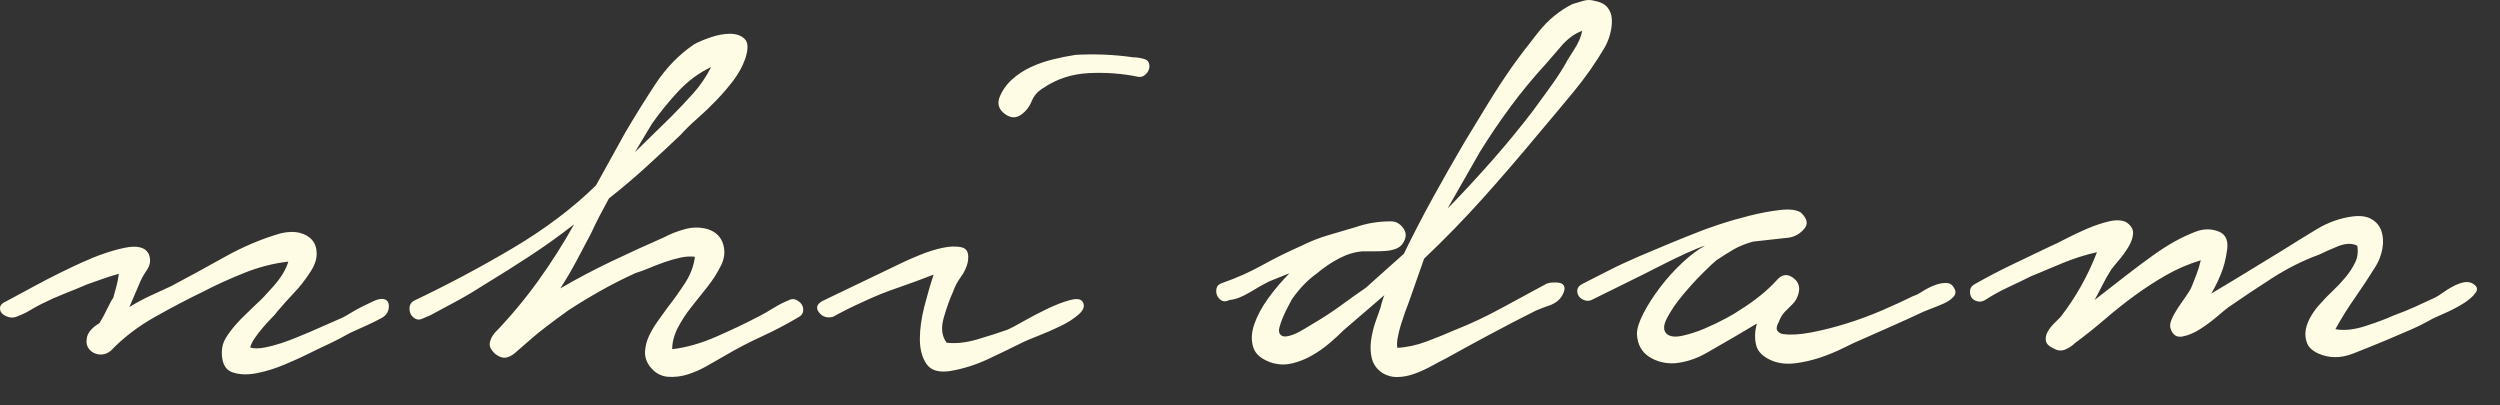 <?xml version="1.0" encoding="UTF-8"?>
<svg width="74px" height="12px" viewBox="0 0 74 12" version="1.1" xmlns="http://www.w3.org/2000/svg" xmlns:xlink="http://www.w3.org/1999/xlink">
    <rect x="0" y="0" width="74" height="12" fill="#333333" stroke="none"/>
    <!-- Generator: Sketch 57 (83077) - https://sketch.com -->
    <title>Group 2</title>
    <desc>Created with Sketch.</desc>
    <g id="Academic" stroke="none" stroke-width="1" fill="none" fill-rule="evenodd">
        <g id="Group-2" fill="#FFFCE6" fill-rule="nonzero">
            <path d="M0.182,8.92 C0.358,8.824 0.662,8.66 1.094,8.428 C1.526,8.196 1.97,7.976 2.426,7.768 C2.882,7.56 3.302,7.416 3.686,7.336 C4.07,7.256 4.31,7.32 4.406,7.528 C4.47,7.688 4.45,7.844 4.346,7.996 C4.242,8.148 4.166,8.288 4.118,8.416 L3.83,9.088 C4.038,8.96 4.246,8.848 4.454,8.752 L5.078,8.464 C5.59,8.192 6.118,7.904 6.662,7.6 C7.206,7.296 7.758,7.064 8.318,6.904 C8.526,6.856 8.71,6.852 8.87,6.892 C9.03,6.932 9.154,7.004 9.242,7.108 C9.33,7.212 9.374,7.348 9.374,7.516 C9.374,7.684 9.31,7.864 9.182,8.056 C9.038,8.28 8.882,8.48 8.714,8.656 C8.546,8.832 8.374,9.024 8.198,9.232 C8.166,9.28 8.11,9.344 8.03,9.424 C7.95,9.504 7.866,9.596 7.778,9.7 C7.69,9.804 7.61,9.908 7.538,10.012 C7.466,10.116 7.422,10.208 7.406,10.288 C7.518,10.32 7.658,10.32 7.826,10.288 C7.994,10.256 8.162,10.212 8.33,10.156 C8.498,10.1 8.658,10.04 8.81,9.976 C8.962,9.912 9.078,9.864 9.158,9.832 L10.142,9.4 C10.206,9.368 10.29,9.32 10.394,9.256 C10.498,9.192 10.606,9.132 10.718,9.076 C10.83,9.02 10.938,8.968 11.042,8.92 C11.146,8.872 11.23,8.848 11.294,8.848 C11.438,8.848 11.51,8.92 11.51,9.064 C11.51,9.208 11.446,9.32 11.318,9.4 C11.174,9.48 11.022,9.556 10.862,9.628 C10.702,9.7 10.534,9.776 10.358,9.856 C10.134,9.984 9.918,10.096 9.71,10.192 C9.502,10.288 9.286,10.392 9.062,10.504 C8.934,10.568 8.73,10.66 8.45,10.78 C8.17,10.9 7.89,10.988 7.61,11.044 C7.33,11.1 7.086,11.092 6.878,11.02 C6.67,10.948 6.566,10.752 6.566,10.432 C6.566,10.272 6.606,10.128 6.686,10 C6.766,9.872 6.858,9.748 6.962,9.628 C7.066,9.508 7.178,9.392 7.298,9.28 C7.418,9.168 7.526,9.064 7.622,8.968 C7.718,8.888 7.878,8.72 8.102,8.464 C8.326,8.208 8.47,7.968 8.534,7.744 C8.102,7.792 7.666,7.904 7.226,8.08 C6.786,8.256 6.382,8.44 6.014,8.632 C5.55,8.856 5.07,9.108 4.574,9.388 C4.078,9.668 3.646,10 3.278,10.384 C3.198,10.448 3.114,10.484 3.026,10.492 C2.938,10.5 2.854,10.484 2.774,10.444 C2.694,10.404 2.634,10.344 2.594,10.264 C2.554,10.184 2.55,10.08 2.582,9.952 C2.63,9.808 2.75,9.68 2.942,9.568 C3.022,9.44 3.102,9.292 3.182,9.124 C3.262,8.956 3.318,8.856 3.35,8.824 C3.382,8.712 3.414,8.596 3.446,8.476 C3.478,8.356 3.502,8.232 3.518,8.104 C3.342,8.152 3.166,8.208 2.99,8.272 C2.814,8.336 2.678,8.384 2.582,8.416 C2.358,8.512 2.134,8.604 1.91,8.692 C1.686,8.78 1.462,8.88 1.238,8.992 C1.11,9.056 0.994,9.12 0.89,9.184 C0.786,9.248 0.67,9.304 0.542,9.352 C0.446,9.4 0.354,9.412 0.266,9.388 C0.178,9.364 0.11,9.328 0.062,9.28 C0.014,9.232 -0.006,9.172 0.002,9.1 C0.01,9.028 0.07,8.968 0.182,8.92 Z M12.265,8.896 C13.273,8.416 14.249,7.896 15.193,7.336 C16.137,6.776 16.953,6.16 17.641,5.488 L18.505,3.928 C18.777,3.464 19.073,2.988 19.393,2.5 C19.713,2.012 20.097,1.616 20.545,1.312 C20.657,1.248 20.817,1.18 21.025,1.108 C21.233,1.036 21.429,1 21.613,1 C21.797,1 21.941,1.052 22.045,1.156 C22.149,1.26 22.153,1.456 22.057,1.744 C21.977,1.968 21.861,2.18 21.709,2.38 C21.557,2.58 21.389,2.776 21.205,2.968 C21.021,3.16 20.833,3.34 20.641,3.508 C20.449,3.676 20.281,3.84 20.137,4 C19.801,4.32 19.457,4.64 19.105,4.96 C18.753,5.28 18.393,5.584 18.025,5.872 C17.929,6.048 17.837,6.22 17.749,6.388 C17.661,6.556 17.577,6.728 17.497,6.904 L17.065,7.72 C16.921,7.992 16.761,8.264 16.585,8.536 C17.081,8.248 17.589,7.98 18.109,7.732 C18.629,7.484 19.145,7.248 19.657,7.024 C19.833,6.928 20.037,6.848 20.269,6.784 C20.501,6.72 20.729,6.72 20.953,6.784 C21.193,6.864 21.345,7.016 21.409,7.24 C21.473,7.464 21.441,7.688 21.313,7.912 C21.217,8.104 21.093,8.296 20.941,8.488 C20.789,8.68 20.633,8.876 20.473,9.076 C20.313,9.276 20.177,9.484 20.065,9.7 C19.953,9.916 19.897,10.128 19.897,10.336 C20.313,10.288 20.749,10.164 21.205,9.964 C21.661,9.764 22.073,9.568 22.441,9.376 C22.569,9.312 22.717,9.228 22.885,9.124 C23.053,9.02 23.201,8.944 23.329,8.896 C23.409,8.848 23.485,8.84 23.557,8.872 C23.629,8.904 23.685,8.948 23.725,9.004 C23.765,9.06 23.781,9.128 23.773,9.208 C23.765,9.288 23.713,9.352 23.617,9.4 C23.265,9.608 22.905,9.796 22.537,9.964 C22.169,10.132 21.809,10.32 21.457,10.528 C21.313,10.608 21.145,10.704 20.953,10.816 C20.761,10.928 20.565,11.016 20.365,11.08 C20.165,11.144 19.965,11.168 19.765,11.152 C19.565,11.136 19.393,11.04 19.249,10.864 C19.137,10.72 19.085,10.568 19.093,10.408 C19.101,10.248 19.141,10.092 19.213,9.94 C19.285,9.788 19.373,9.64 19.477,9.496 C19.581,9.352 19.673,9.224 19.753,9.112 C19.929,8.888 20.101,8.648 20.269,8.392 C20.437,8.136 20.537,7.872 20.569,7.6 C20.441,7.584 20.301,7.592 20.149,7.624 C19.997,7.656 19.841,7.7 19.681,7.756 C19.521,7.812 19.365,7.872 19.213,7.936 C19.061,8 18.929,8.048 18.817,8.08 C18.465,8.24 18.125,8.412 17.797,8.596 C17.469,8.78 17.145,8.976 16.825,9.184 C16.313,9.552 15.953,9.828 15.745,10.012 C15.537,10.196 15.385,10.328 15.289,10.408 C15.209,10.488 15.117,10.544 15.013,10.576 C14.909,10.608 14.793,10.576 14.665,10.48 C14.537,10.368 14.481,10.26 14.497,10.156 C14.513,10.052 14.561,9.952 14.641,9.856 C15.105,9.376 15.533,8.864 15.925,8.32 C16.317,7.776 16.673,7.216 16.993,6.64 C16.561,6.976 16.125,7.288 15.685,7.576 C15.245,7.864 14.801,8.144 14.353,8.416 C14.081,8.592 13.813,8.752 13.549,8.896 C13.285,9.04 13.017,9.184 12.745,9.328 C12.665,9.36 12.581,9.396 12.493,9.436 C12.405,9.476 12.321,9.464 12.241,9.4 C12.161,9.336 12.121,9.248 12.121,9.136 C12.121,9.024 12.169,8.944 12.265,8.896 Z M19.873,3.448 C20.081,3.24 20.293,3.016 20.509,2.776 C20.725,2.536 20.905,2.272 21.049,1.984 C20.681,2.16 20.353,2.404 20.065,2.716 C19.777,3.028 19.521,3.344 19.297,3.664 L18.793,4.504 C18.969,4.328 19.149,4.152 19.333,3.976 C19.517,3.8 19.697,3.624 19.873,3.448 Z M26.772,7.744 C26.836,7.712 26.984,7.648 27.216,7.552 C27.448,7.456 27.676,7.384 27.9,7.336 C28.124,7.288 28.316,7.284 28.476,7.324 C28.636,7.364 28.692,7.512 28.644,7.768 C28.612,7.912 28.544,8.056 28.44,8.2 C28.336,8.344 28.26,8.488 28.212,8.632 C28.116,8.84 28.024,9.096 27.936,9.4 C27.848,9.704 27.876,9.952 28.02,10.144 C28.292,10.176 28.592,10.144 28.92,10.048 C29.248,9.952 29.548,9.856 29.82,9.76 C29.9,9.728 30.052,9.648 30.276,9.52 C30.5,9.392 30.736,9.268 30.984,9.148 C31.232,9.028 31.46,8.94 31.668,8.884 C31.876,8.828 32.004,8.848 32.052,8.944 C32.116,9.056 32.076,9.176 31.932,9.304 C31.788,9.432 31.608,9.548 31.392,9.652 C31.176,9.756 30.956,9.852 30.732,9.94 C30.508,10.028 30.364,10.088 30.3,10.12 C29.948,10.296 29.592,10.468 29.232,10.636 C28.872,10.804 28.5,10.92 28.116,10.984 C27.78,11.032 27.548,10.96 27.42,10.768 C27.292,10.576 27.228,10.332 27.228,10.036 C27.228,9.74 27.272,9.42 27.36,9.076 C27.448,8.732 27.54,8.416 27.636,8.128 C27.268,8.272 26.908,8.404 26.556,8.524 C26.204,8.644 25.86,8.784 25.524,8.944 C25.236,9.072 24.948,9.216 24.66,9.376 C24.484,9.424 24.344,9.38 24.24,9.244 C24.136,9.108 24.18,8.992 24.372,8.896 L26.772,7.744 Z M29.58,2.896 C29.66,2.688 29.784,2.508 29.952,2.356 C30.12,2.204 30.308,2.08 30.516,1.984 C30.724,1.888 30.944,1.812 31.176,1.756 C31.408,1.7 31.628,1.656 31.836,1.624 C32.412,1.592 32.98,1.616 33.54,1.696 C33.636,1.696 33.744,1.712 33.864,1.744 C33.984,1.776 34.036,1.864 34.02,2.008 C34.004,2.088 33.964,2.156 33.9,2.212 C33.836,2.268 33.764,2.288 33.684,2.272 C33.22,2.176 32.736,2.14 32.232,2.164 C31.728,2.188 31.276,2.336 30.876,2.608 C30.716,2.704 30.604,2.832 30.54,2.992 C30.476,3.152 30.38,3.28 30.252,3.376 C30.092,3.504 29.924,3.504 29.748,3.376 C29.572,3.248 29.516,3.088 29.58,2.896 Z" id="nhi"></path>
            <path d="M36.178,8.376 C36.594,8.232 36.99,8.056 37.366,7.848 C37.742,7.64 38.13,7.448 38.53,7.272 C38.786,7.144 39.05,7.04 39.322,6.96 L40.138,6.72 C40.458,6.608 40.802,6.552 41.17,6.552 C41.314,6.552 41.434,6.616 41.53,6.744 C41.626,6.872 41.634,7.008 41.554,7.152 C41.506,7.248 41.434,7.316 41.338,7.356 C41.242,7.396 41.134,7.42 41.014,7.428 C40.894,7.436 40.774,7.44 40.654,7.44 L40.33,7.44 C40.106,7.456 39.878,7.524 39.646,7.644 C39.414,7.764 39.194,7.912 38.986,8.088 C38.714,8.28 38.466,8.536 38.242,8.856 C38.226,8.888 38.19,8.956 38.134,9.06 C38.078,9.164 38.026,9.272 37.978,9.384 C37.93,9.496 37.894,9.6 37.87,9.696 C37.846,9.792 37.858,9.864 37.906,9.912 C37.954,9.96 38.03,9.972 38.134,9.948 C38.238,9.924 38.342,9.884 38.446,9.828 C38.55,9.772 38.646,9.716 38.734,9.66 C38.822,9.604 38.882,9.568 38.914,9.552 C39.186,9.392 39.442,9.224 39.682,9.048 C39.922,8.872 40.17,8.696 40.426,8.52 L41.554,7.512 C41.826,6.952 42.114,6.396 42.418,5.844 C42.722,5.292 43.034,4.744 43.354,4.2 L44.026,3.096 C44.25,2.728 44.49,2.36 44.746,1.992 C44.986,1.656 45.25,1.308 45.538,0.948 C45.826,0.588 46.162,0.312 46.546,0.12 C46.658,0.088 46.766,0.056 46.87,0.024 C46.974,-0.008 47.082,-0.008 47.194,0.024 C47.37,0.056 47.498,0.12 47.578,0.216 C47.658,0.312 47.702,0.428 47.71,0.564 C47.718,0.7 47.702,0.844 47.662,0.996 C47.622,1.148 47.57,1.28 47.506,1.392 C47.234,1.856 46.926,2.296 46.582,2.712 C46.238,3.128 45.89,3.544 45.538,3.96 C44.994,4.616 44.446,5.252 43.894,5.868 C43.342,6.484 42.762,7.08 42.154,7.656 C42.074,7.88 41.998,8.096 41.926,8.304 C41.854,8.512 41.778,8.728 41.698,8.952 C41.666,9.032 41.63,9.128 41.59,9.24 C41.55,9.352 41.51,9.472 41.47,9.6 C41.43,9.728 41.398,9.856 41.374,9.984 C41.35,10.112 41.346,10.216 41.362,10.296 C41.65,10.28 41.942,10.216 42.238,10.104 C42.534,9.992 42.81,9.88 43.066,9.768 C43.514,9.592 43.966,9.38 44.422,9.132 C44.878,8.884 45.314,8.648 45.73,8.424 C45.778,8.392 45.846,8.372 45.934,8.364 C46.022,8.356 46.102,8.36 46.174,8.376 C46.246,8.392 46.29,8.432 46.306,8.496 C46.322,8.56 46.298,8.648 46.234,8.76 C46.154,8.888 46.034,8.98 45.874,9.036 C45.714,9.092 45.578,9.144 45.466,9.192 C45.018,9.416 44.57,9.648 44.122,9.888 C43.674,10.128 43.234,10.368 42.802,10.608 C42.674,10.672 42.53,10.748 42.37,10.836 C42.21,10.924 42.042,11 41.866,11.064 C41.69,11.128 41.518,11.16 41.35,11.16 C41.182,11.16 41.026,11.112 40.882,11.016 C40.738,10.904 40.646,10.768 40.606,10.608 C40.566,10.448 40.558,10.276 40.582,10.092 C40.606,9.908 40.646,9.732 40.702,9.564 C40.758,9.396 40.81,9.248 40.858,9.12 C40.874,9.056 40.89,8.996 40.906,8.94 C40.922,8.884 40.946,8.816 40.978,8.736 L39.778,9.768 C39.65,9.896 39.506,10.028 39.346,10.164 C39.186,10.3 39.014,10.42 38.83,10.524 C38.646,10.628 38.458,10.704 38.266,10.752 C38.074,10.8 37.882,10.8 37.69,10.752 C37.37,10.656 37.174,10.504 37.102,10.296 C37.03,10.088 37.038,9.856 37.126,9.6 C37.214,9.344 37.354,9.084 37.546,8.82 C37.738,8.556 37.946,8.312 38.17,8.088 L37.57,8.328 C37.41,8.408 37.218,8.516 36.994,8.652 C36.77,8.788 36.57,8.864 36.394,8.88 C36.298,8.928 36.218,8.932 36.154,8.892 C36.09,8.852 36.046,8.8 36.022,8.736 C35.998,8.672 35.994,8.604 36.01,8.532 C36.026,8.46 36.082,8.408 36.178,8.376 Z M42.994,6.024 C43.41,5.592 43.818,5.148 44.218,4.692 C44.618,4.236 45.002,3.768 45.37,3.288 C45.53,3.064 45.69,2.844 45.85,2.628 C46.01,2.412 46.162,2.184 46.306,1.944 C46.354,1.848 46.446,1.696 46.582,1.488 C46.718,1.28 46.802,1.088 46.834,0.912 C46.61,0.992 46.402,1.144 46.21,1.368 C46.018,1.592 45.866,1.768 45.754,1.896 C45.386,2.296 45.042,2.712 44.722,3.144 C44.402,3.576 44.098,4.024 43.81,4.488 L42.85,6.168 L42.994,6.024 Z M46.845,8.4 C47.037,8.304 47.281,8.18 47.577,8.028 C47.873,7.876 48.189,7.728 48.525,7.584 C48.861,7.44 49.185,7.304 49.497,7.176 C49.809,7.048 50.069,6.944 50.277,6.864 C50.389,6.816 50.589,6.744 50.877,6.648 C51.165,6.552 51.469,6.464 51.789,6.384 C52.109,6.304 52.409,6.248 52.689,6.216 C52.969,6.184 53.173,6.208 53.301,6.288 C53.493,6.464 53.529,6.624 53.409,6.768 C53.289,6.912 53.141,7 52.965,7.032 L51.885,7.152 C51.661,7.216 51.473,7.292 51.321,7.38 C51.169,7.468 50.997,7.576 50.805,7.704 C50.725,7.768 50.585,7.9 50.385,8.1 C50.185,8.3 49.989,8.516 49.797,8.748 C49.605,8.98 49.453,9.204 49.341,9.42 C49.229,9.636 49.229,9.792 49.341,9.888 C49.437,9.968 49.593,9.984 49.809,9.936 C50.025,9.888 50.245,9.816 50.469,9.72 C50.693,9.624 50.901,9.524 51.093,9.42 C51.285,9.316 51.413,9.24 51.477,9.192 C51.941,8.904 52.317,8.6 52.605,8.28 C52.749,8.12 52.905,8.1 53.073,8.22 C53.241,8.34 53.293,8.504 53.229,8.712 C53.197,8.824 53.141,8.92 53.061,9 L52.833,9.228 C52.761,9.3 52.701,9.4 52.653,9.528 C52.589,9.64 52.573,9.724 52.605,9.78 C52.637,9.836 52.693,9.872 52.773,9.888 C52.997,9.92 53.277,9.904 53.613,9.84 C53.949,9.776 54.297,9.688 54.657,9.576 C55.017,9.464 55.373,9.332 55.725,9.18 C56.077,9.028 56.381,8.888 56.637,8.76 C56.701,8.744 56.789,8.7 56.901,8.628 C57.013,8.556 57.129,8.496 57.249,8.448 C57.369,8.4 57.485,8.376 57.597,8.376 C57.709,8.376 57.789,8.424 57.837,8.52 C57.901,8.616 57.897,8.704 57.825,8.784 C57.753,8.864 57.653,8.932 57.525,8.988 C57.397,9.044 57.269,9.096 57.141,9.144 C57.013,9.192 56.917,9.232 56.853,9.264 C56.581,9.392 56.309,9.516 56.037,9.636 C55.765,9.756 55.485,9.88 55.197,10.008 C55.005,10.088 54.797,10.184 54.573,10.296 C54.349,10.408 54.117,10.504 53.877,10.584 C53.637,10.664 53.393,10.72 53.145,10.752 C52.897,10.784 52.669,10.76 52.461,10.68 C52.189,10.568 52.029,10.412 51.981,10.212 C51.933,10.012 51.941,9.8 52.005,9.576 L51.357,9.96 C51.085,10.12 50.801,10.284 50.505,10.452 C50.209,10.62 49.901,10.72 49.581,10.752 C49.293,10.768 49.037,10.704 48.813,10.56 C48.589,10.416 48.469,10.192 48.453,9.888 C48.453,9.728 48.517,9.524 48.645,9.276 C48.773,9.028 48.937,8.772 49.137,8.508 C49.337,8.244 49.557,8 49.797,7.776 C50.037,7.552 50.261,7.384 50.469,7.272 C50.357,7.304 50.177,7.376 49.929,7.488 C49.681,7.6 49.401,7.736 49.089,7.896 C48.777,8.056 48.449,8.22 48.105,8.388 C47.761,8.556 47.445,8.712 47.157,8.856 C47.077,8.904 46.997,8.916 46.917,8.892 C46.837,8.868 46.777,8.828 46.737,8.772 C46.697,8.716 46.681,8.652 46.689,8.58 C46.697,8.508 46.749,8.448 46.845,8.4 Z M58.471,8.4 C58.839,8.192 59.207,8 59.575,7.824 L60.679,7.296 C60.791,7.248 60.947,7.172 61.147,7.068 C61.347,6.964 61.559,6.864 61.783,6.768 C62.007,6.672 62.223,6.6 62.431,6.552 C62.639,6.504 62.807,6.512 62.935,6.576 C63.079,6.672 63.147,6.784 63.139,6.912 C63.131,7.04 63.083,7.176 62.995,7.32 C62.907,7.464 62.807,7.6 62.695,7.728 C62.583,7.856 62.503,7.96 62.455,8.04 C62.375,8.168 62.299,8.304 62.227,8.448 C62.155,8.592 62.079,8.736 61.999,8.88 C62.367,8.592 62.691,8.34 62.971,8.124 C63.251,7.908 63.503,7.72 63.727,7.56 C63.951,7.4 64.163,7.264 64.363,7.152 C64.563,7.04 64.767,6.944 64.975,6.864 C65.215,6.768 65.447,6.764 65.671,6.852 C65.895,6.94 65.975,7.144 65.911,7.464 C65.879,7.688 65.823,7.9 65.743,8.1 C65.663,8.3 65.567,8.496 65.455,8.688 C65.807,8.48 66.159,8.268 66.511,8.052 C66.863,7.836 67.223,7.616 67.591,7.392 C67.895,7.2 68.219,7 68.563,6.792 C68.907,6.584 69.263,6.456 69.631,6.408 C69.871,6.376 70.063,6.404 70.207,6.492 C70.351,6.58 70.447,6.7 70.495,6.852 C70.543,7.004 70.551,7.172 70.519,7.356 C70.487,7.54 70.423,7.712 70.327,7.872 C70.119,8.208 69.911,8.524 69.703,8.82 C69.495,9.116 69.303,9.424 69.127,9.744 C69.383,9.792 69.683,9.76 70.027,9.648 C70.371,9.536 70.647,9.432 70.855,9.336 C71.079,9.256 71.287,9.172 71.479,9.084 C71.671,8.996 71.871,8.904 72.079,8.808 C72.143,8.776 72.219,8.728 72.307,8.664 C72.395,8.6 72.491,8.54 72.595,8.484 C72.699,8.428 72.799,8.388 72.895,8.364 C72.991,8.34 73.079,8.344 73.159,8.376 C73.319,8.456 73.359,8.552 73.279,8.664 C73.199,8.776 73.075,8.884 72.907,8.988 C72.739,9.092 72.563,9.184 72.379,9.264 C72.195,9.344 72.071,9.4 72.007,9.432 C71.783,9.56 71.559,9.672 71.335,9.768 L70.663,10.056 C70.359,10.184 70.023,10.32 69.655,10.464 C69.287,10.608 68.943,10.608 68.623,10.464 C68.447,10.384 68.335,10.28 68.287,10.152 C68.239,10.024 68.227,9.892 68.251,9.756 C68.275,9.62 68.331,9.48 68.419,9.336 C68.507,9.192 68.599,9.072 68.695,8.976 C68.791,8.864 68.907,8.744 69.043,8.616 C69.179,8.488 69.307,8.352 69.427,8.208 C69.547,8.064 69.643,7.916 69.715,7.764 C69.787,7.612 69.807,7.448 69.775,7.272 C69.615,7.192 69.419,7.2 69.187,7.296 C68.955,7.392 68.775,7.472 68.647,7.536 C68.167,7.712 67.703,7.944 67.255,8.232 C66.807,8.52 66.375,8.808 65.959,9.096 C65.895,9.144 65.783,9.236 65.623,9.372 C65.463,9.508 65.295,9.632 65.119,9.744 C64.943,9.856 64.771,9.928 64.603,9.96 C64.435,9.992 64.319,9.92 64.255,9.744 C64.223,9.664 64.231,9.568 64.279,9.456 C64.327,9.344 64.391,9.228 64.471,9.108 C64.551,8.988 64.631,8.872 64.711,8.76 C64.791,8.648 64.847,8.552 64.879,8.472 C64.911,8.392 64.955,8.28 65.011,8.136 C65.067,7.992 65.111,7.848 65.143,7.704 C64.775,7.816 64.431,7.964 64.111,8.148 C63.791,8.332 63.483,8.532 63.187,8.748 C62.891,8.964 62.599,9.196 62.311,9.444 C62.023,9.692 61.727,9.928 61.423,10.152 C61.343,10.232 61.247,10.296 61.135,10.344 C61.023,10.392 60.911,10.384 60.799,10.32 C60.655,10.256 60.575,10.18 60.559,10.092 C60.543,10.004 60.559,9.916 60.607,9.828 C60.655,9.74 60.719,9.656 60.799,9.576 L60.991,9.384 C61.439,8.808 61.799,8.168 62.071,7.464 C61.719,7.544 61.379,7.652 61.051,7.788 C60.723,7.924 60.407,8.056 60.103,8.184 C59.879,8.296 59.655,8.404 59.431,8.508 C59.207,8.612 58.983,8.736 58.759,8.88 C58.679,8.928 58.599,8.94 58.519,8.916 C58.439,8.892 58.383,8.852 58.351,8.796 C58.319,8.74 58.307,8.672 58.315,8.592 C58.323,8.512 58.375,8.448 58.471,8.4 Z" id="dam"></path>
        </g>
    </g>
</svg>